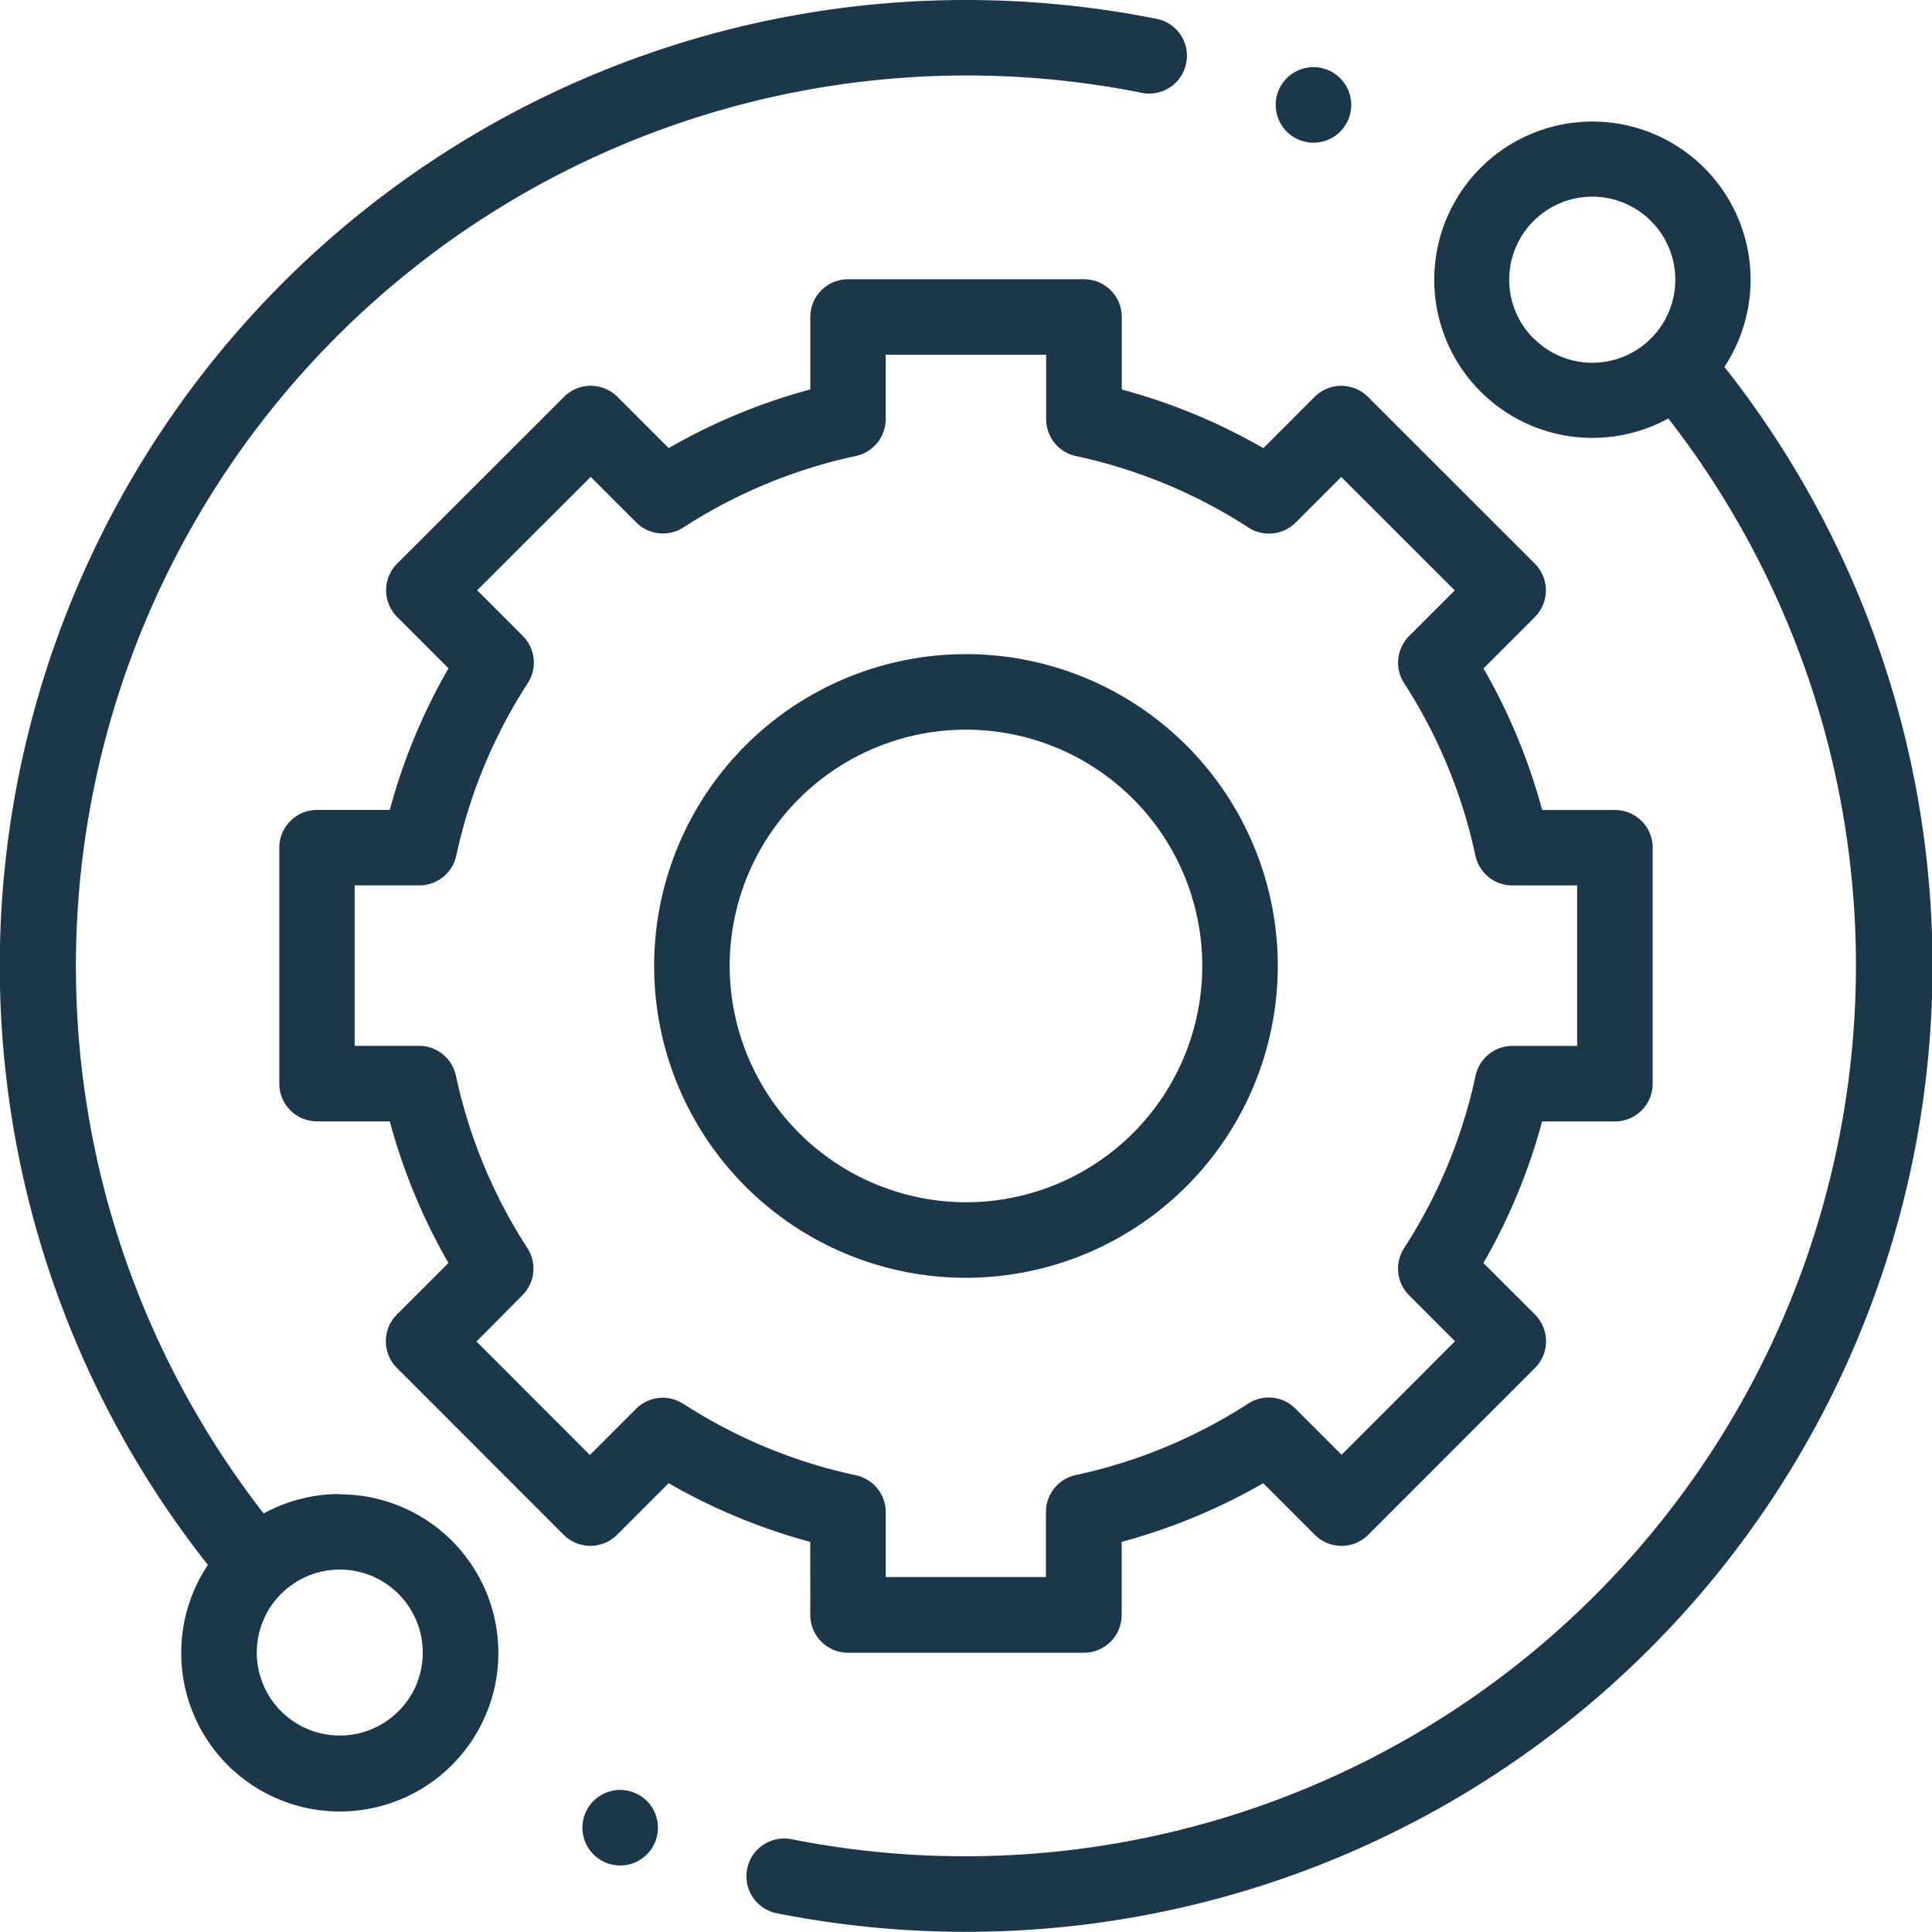 <svg xmlns="http://www.w3.org/2000/svg" width="33.457" height="33.457" viewBox="0 0 33.457 33.457"><defs><style>.a{fill:#1c364a;}</style></defs><path class="a" d="M5.884,25.873a2.728,2.728,0,0,0-1.318.336A15.428,15.428,0,0,1,19.8,1.613.654.654,0,0,0,20.058.332,16.853,16.853,0,0,0,16.728,0,16.728,16.728,0,0,0,3.6,27.1a2.746,2.746,0,1,0,2.285-1.222ZM6.9,29.634a1.437,1.437,0,1,1,.421-1.016A1.428,1.428,0,0,1,6.9,29.634Zm0,0" transform="translate(0)"/><path class="a" d="M214.436,36.317a2.739,2.739,0,1,0-.966.886,15.428,15.428,0,0,1-15.2,24.6.654.654,0,0,0-.257,1.282,16.864,16.864,0,0,0,3.3.325,16.728,16.728,0,0,0,13.128-27.1Zm-3.3-.5a1.438,1.438,0,1,1,1.016.421A1.428,1.428,0,0,1,211.135,35.812Zm0,0" transform="translate(-184.579 -29.956)"/><path class="a" d="M83.182,97.132a.654.654,0,0,0,.653.653h4.086a.653.653,0,0,0,.653-.653V95.865a10.233,10.233,0,0,0,2.452-1.016l.894.894a.653.653,0,0,0,.924,0l2.888-2.89a.654.654,0,0,0,0-.924l-.893-.893a10.233,10.233,0,0,0,1.016-2.452h1.262a.653.653,0,0,0,.653-.653V83.844a.653.653,0,0,0-.653-.653H95.856a10.235,10.235,0,0,0-1.016-2.452l.889-.889a.654.654,0,0,0,0-.925l-2.89-2.888a.653.653,0,0,0-.924,0l-.887.888a10.233,10.233,0,0,0-2.452-1.016V74.653A.653.653,0,0,0,87.921,74H83.835a.654.654,0,0,0-.653.653v1.255a10.224,10.224,0,0,0-2.452,1.016l-.888-.888a.654.654,0,0,0-.924,0l-2.89,2.888a.653.653,0,0,0,0,.924l.889.889A10.231,10.231,0,0,0,75.9,83.19H74.64a.653.653,0,0,0-.653.653l0,4.086a.653.653,0,0,0,.653.654H75.9a10.233,10.233,0,0,0,1.016,2.452l-.893.893a.653.653,0,0,0,0,.924l2.888,2.89a.654.654,0,0,0,.462.192h0a.653.653,0,0,0,.462-.191l.894-.894a10.241,10.241,0,0,0,2.452,1.016Zm-2.2-3.658a.654.654,0,0,0-.817.087l-.8.8-1.964-1.966.795-.8a.653.653,0,0,0,.087-.817,8.944,8.944,0,0,1-1.238-2.987.654.654,0,0,0-.639-.516H75.292l0-2.779h1.121a.653.653,0,0,0,.639-.516,8.945,8.945,0,0,1,1.238-2.987.653.653,0,0,0-.087-.817l-.79-.79,1.966-1.964.789.789a.654.654,0,0,0,.817.087,8.941,8.941,0,0,1,2.987-1.238.654.654,0,0,0,.516-.639V75.307h2.779v1.116a.653.653,0,0,0,.516.639A8.948,8.948,0,0,1,90.771,78.3a.653.653,0,0,0,.817-.087l.789-.789,1.966,1.964-.79.79a.653.653,0,0,0-.087.817A8.95,8.95,0,0,1,94.7,83.981a.653.653,0,0,0,.639.516h1.123v2.779H95.342a.654.654,0,0,0-.639.516,8.943,8.943,0,0,1-1.238,2.987.654.654,0,0,0,.087.817l.795.795-1.964,1.966-.8-.8a.653.653,0,0,0-.817-.087,8.95,8.95,0,0,1-2.987,1.238.653.653,0,0,0-.516.639v1.127H84.489V95.351a.654.654,0,0,0-.516-.639A8.945,8.945,0,0,1,80.985,93.475Zm0,0" transform="translate(-69.15 -69.164)"/><path class="a" d="M184.17,178.77a5.4,5.4,0,1,0-5.4,5.4A5.405,5.405,0,0,0,184.17,178.77Zm-9.492,0a4.092,4.092,0,1,1,4.092,4.092A4.1,4.1,0,0,1,174.678,178.77Zm0,0" transform="translate(-162.042 -162.042)"/><path class="a" d="M338.732,19.116a.654.654,0,1,0-.462-.191A.658.658,0,0,0,338.732,19.116Zm0,0" transform="translate(-315.986 -16.645)"/><path class="a" d="M155.013,474.359a.654.654,0,1,0,.462.191A.659.659,0,0,0,155.013,474.359Zm0,0" transform="translate(-144.273 -443.362)"/></svg>